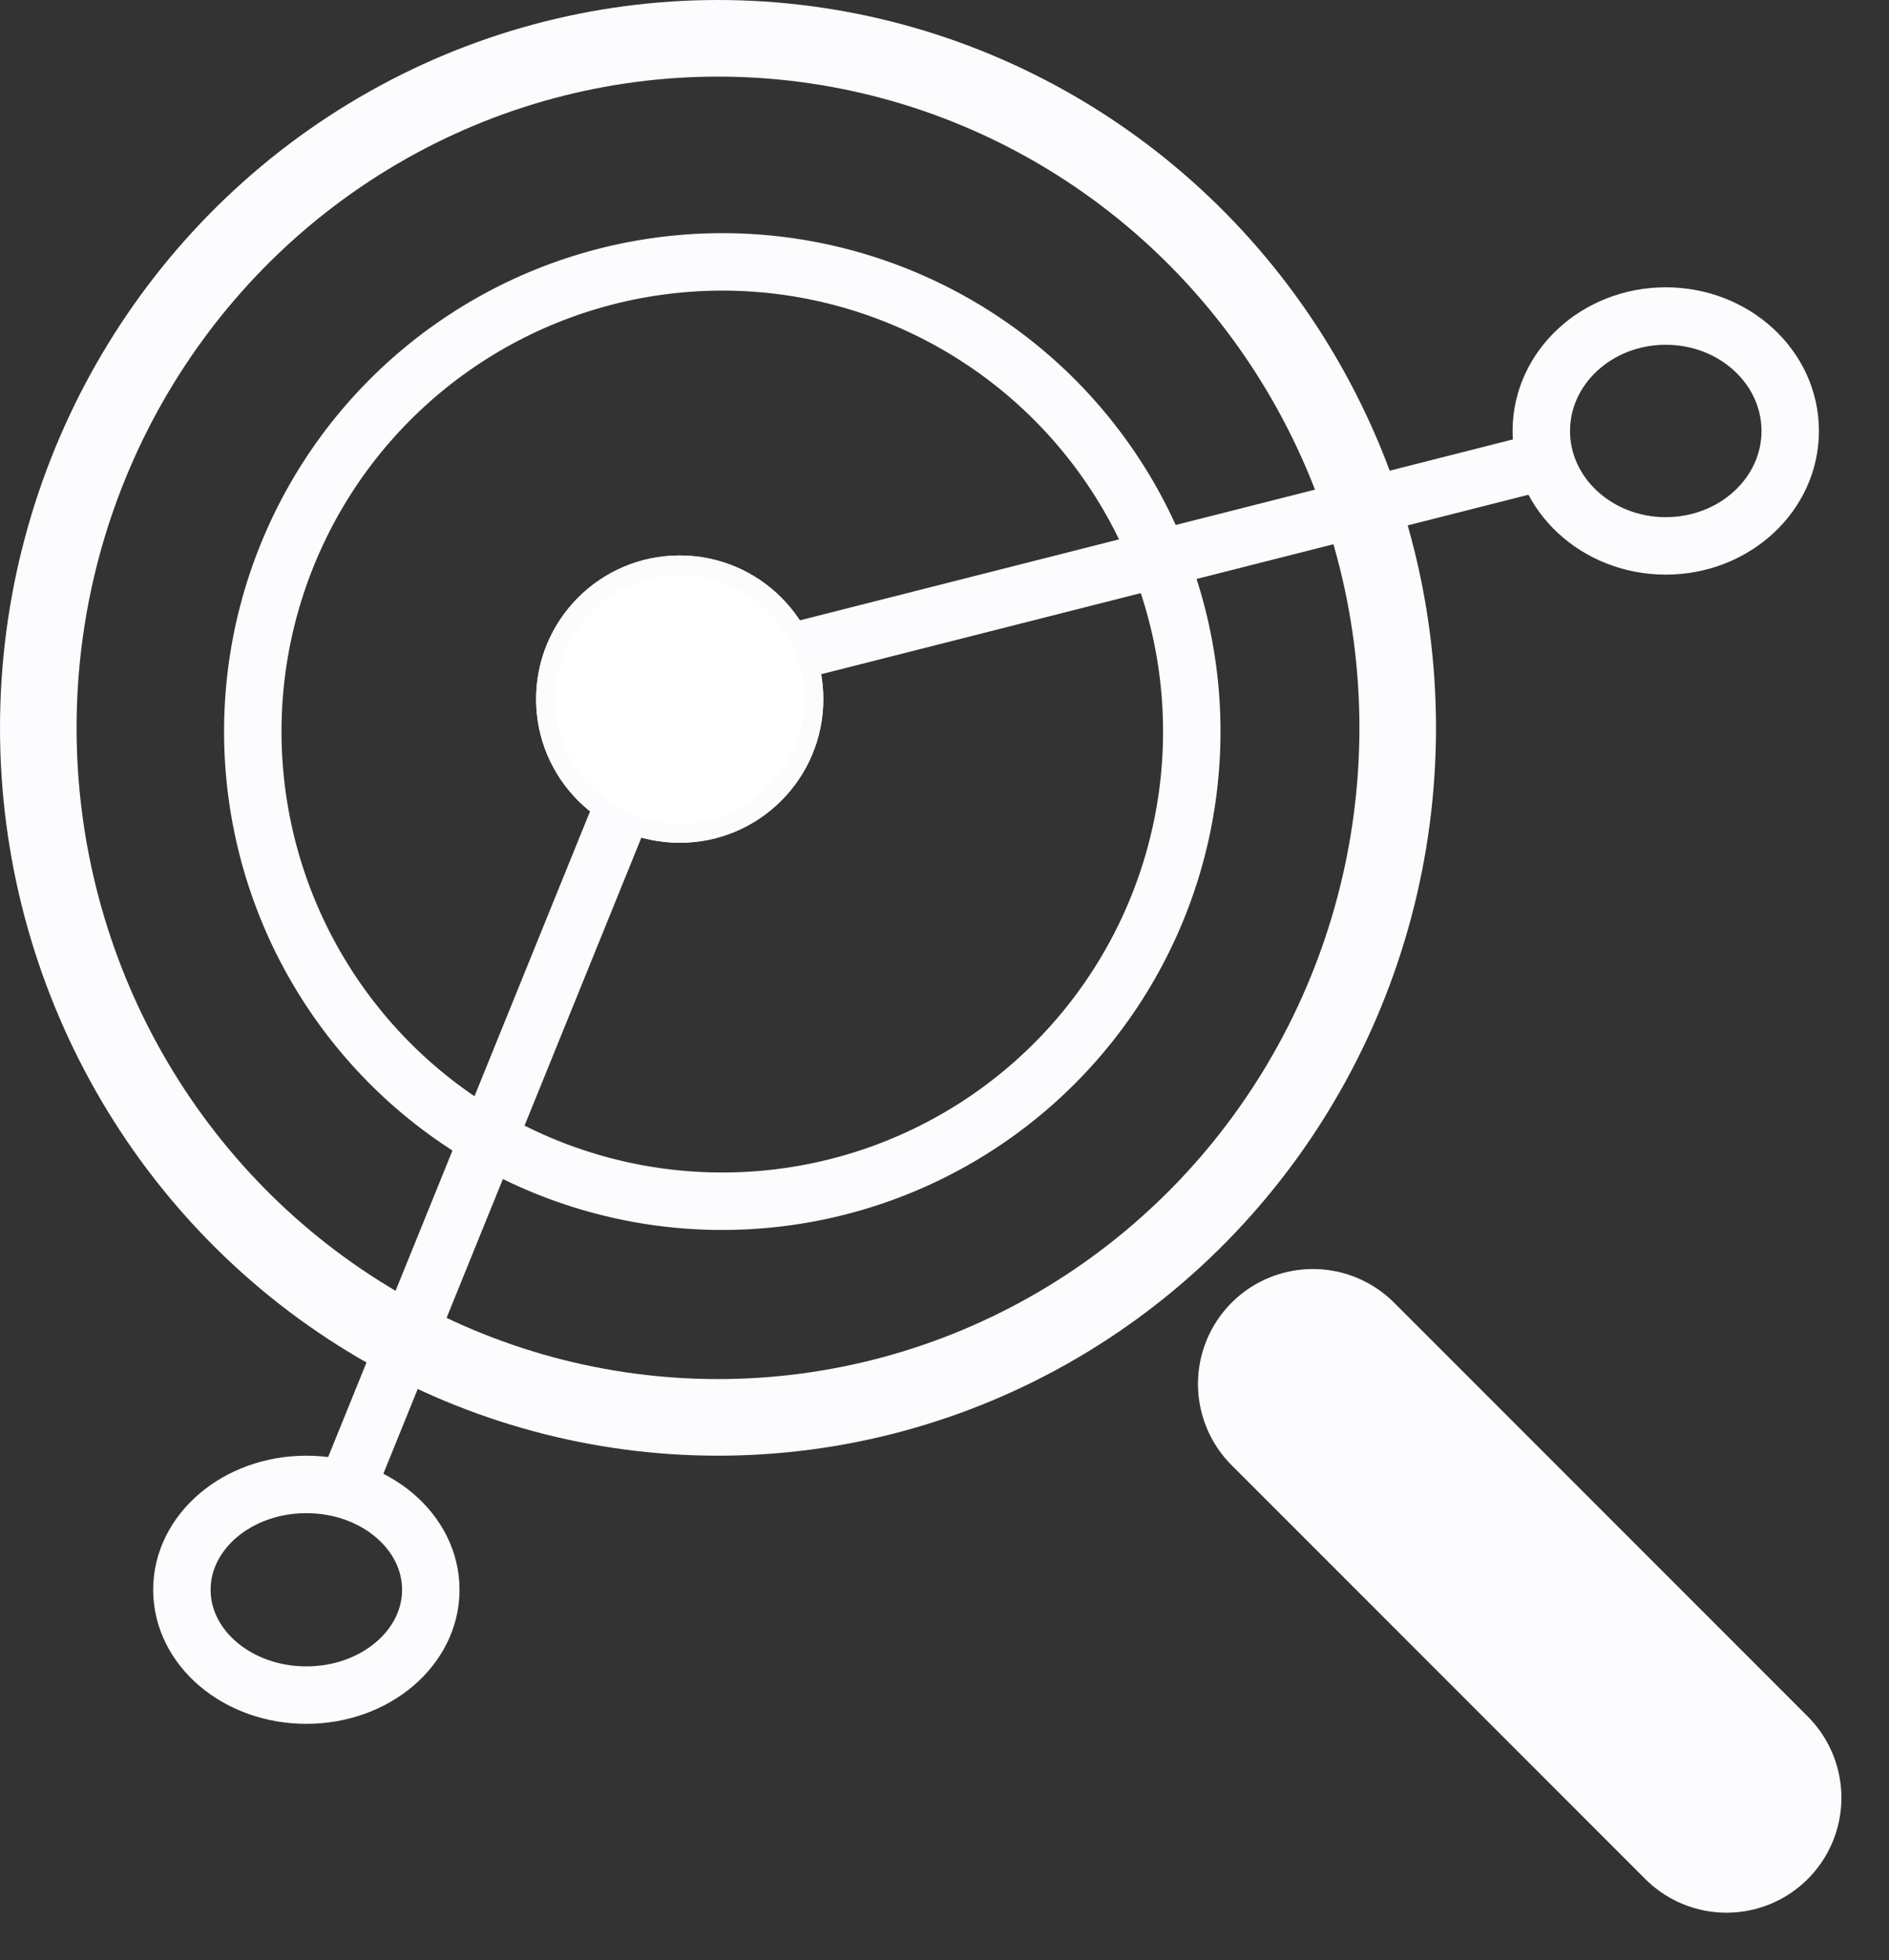 <svg xmlns="http://www.w3.org/2000/svg" width="98.659" height="102.345" viewBox="0 0 98.659 102.345">
  <rect x="0" y="0" width="98.659" height="102.345" fill="#333333" stroke="none"/>
  <g id="Group_193" data-name="Group 193" transform="translate(-0.348 0.075)">
    <g id="Ellipse_87" data-name="Ellipse 87" transform="translate(0.348 -0.075)" fill="none" stroke="#fcfcff" stroke-width="4">
      <ellipse cx="37.5" cy="38" rx="37.5" ry="38" stroke="none"/>
      <ellipse cx="37.5" cy="38" rx="35.5" ry="36" fill="none"/>
    </g>
    <line id="Line_84" data-name="Line 84" x2="21.605" y2="21.605" transform="translate(68.916 72.179)" fill="none" stroke="#fcfcff" stroke-linecap="round" stroke-width="12"/>
    <path id="Path_518" data-name="Path 518" d="M3934.357,4223.55l17.045-42.006,44.635-11.322" transform="translate(-3915.879 -4146.01)" fill="none" stroke="#fcfcff" stroke-width="3"/>
    <g id="Ellipse_88" data-name="Ellipse 88" transform="translate(8.348 75.925)" fill="none" stroke="#fcfcff" stroke-width="3">
      <ellipse cx="8" cy="7" rx="8" ry="7" stroke="none"/>
      <ellipse cx="8" cy="7" rx="6.5" ry="5.5" fill="none"/>
    </g>
    <g id="Ellipse_89" data-name="Ellipse 89" transform="translate(28.348 28.925)" fill="#fff" stroke="#fcfcff" stroke-width="1">
      <circle cx="7.5" cy="7.5" r="7.5" stroke="none"/>
      <circle cx="7.5" cy="7.5" r="7" fill="none"/>
    </g>
    <g id="Ellipse_90" data-name="Ellipse 90" transform="translate(79.348 14.925)" fill="none" stroke="#fcfcff" stroke-width="3" style="mix-blend-mode: color-dodge;isolation: isolate">
      <ellipse cx="8" cy="7.5" rx="8" ry="7.5" stroke="none"/>
      <ellipse cx="8" cy="7.5" rx="6.5" ry="6" fill="none"/>
    </g>
    <g id="Ellipse_91" data-name="Ellipse 91" transform="translate(61.726 9.929) rotate(85)" fill="none" stroke="#fcfcff" stroke-linecap="round" stroke-width="3" stroke-dasharray="193">
      <circle cx="26.021" cy="26.021" r="26.021" stroke="none"/>
      <circle cx="26.021" cy="26.021" r="24.521" fill="none"/>
    </g>
  </g>
</svg>
